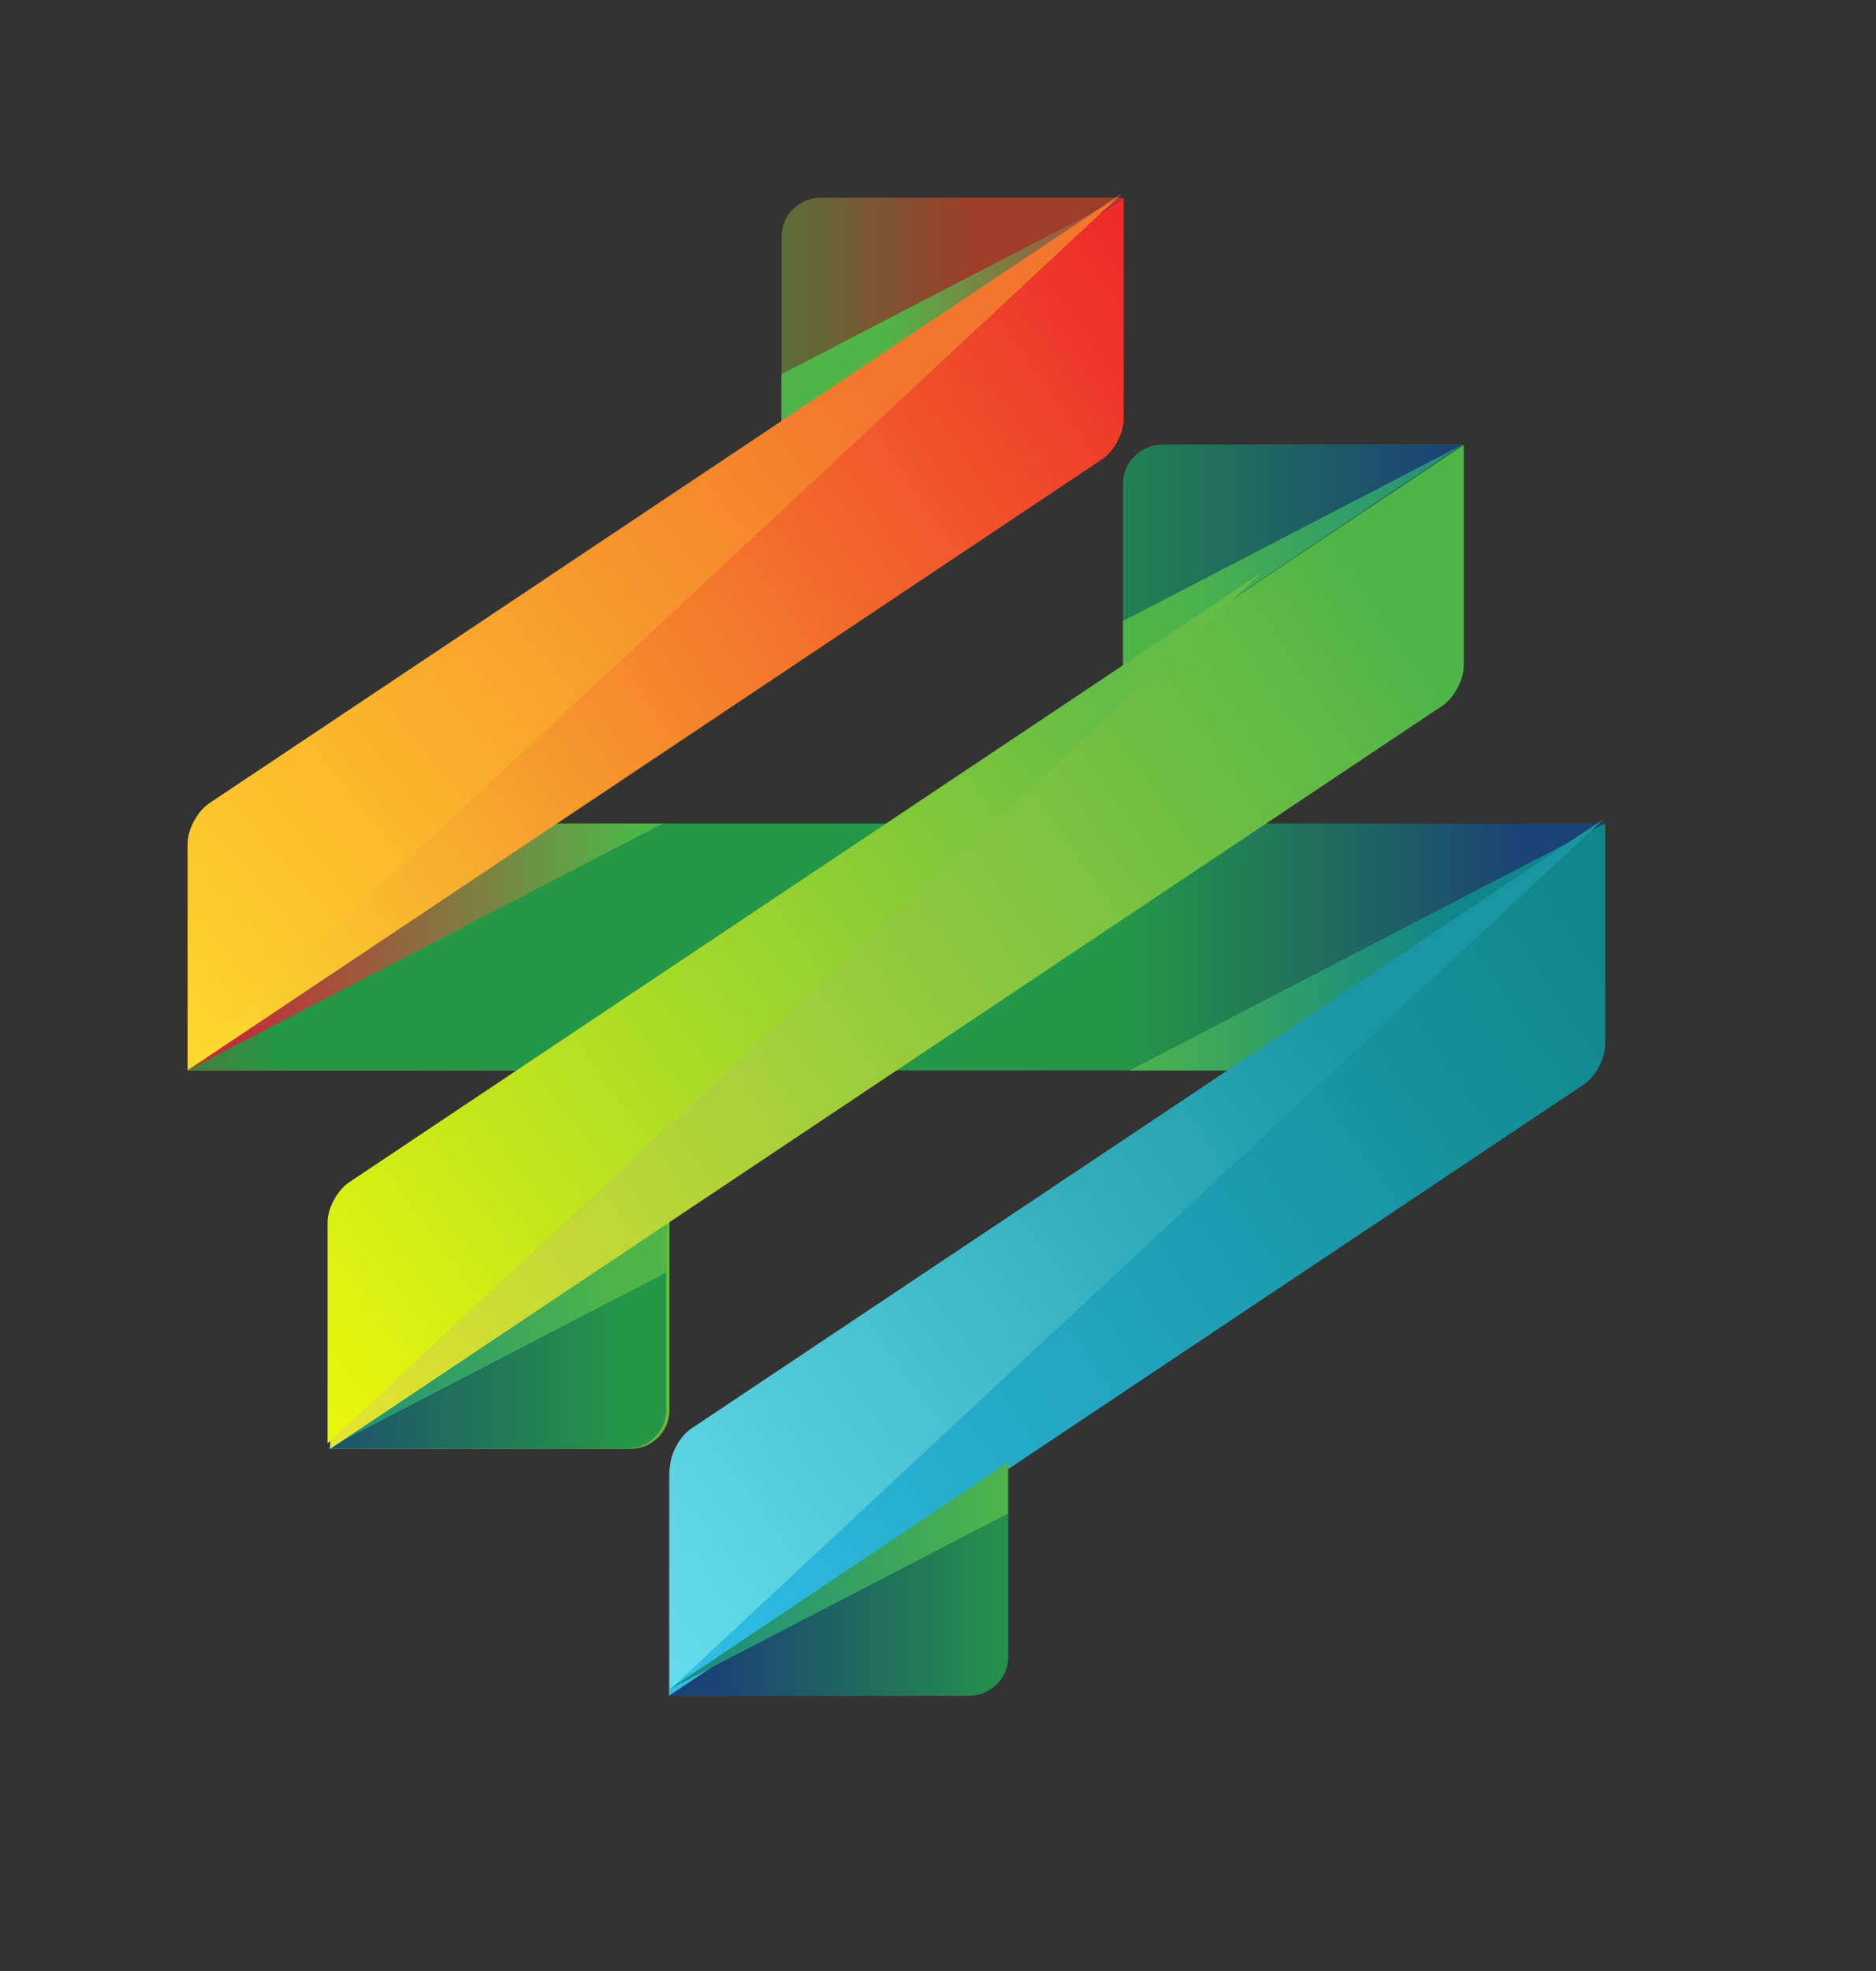 <svg width="20" height="21" viewBox="0 0 20 21" fill="none" xmlns="http://www.w3.org/2000/svg">
<rect x="0" y="0" width="20" height="21" fill="#333333" stroke="none"/>
<path d="M3.392 8.775L2 11.403H15.716L17.109 8.775H3.392Z" fill="url(#paint0_linear)"/>
<path d="M15.717 11.403H2L3.393 8.775H17.109L15.717 11.403Z" fill="url(#paint1_linear)"/>
<g opacity="0.3">
<g opacity="0.3">
<path opacity="0.3" d="M5.184 11.403H10.003L13.94 8.774H9.121L5.184 11.403Z" fill="#07A279"/>
</g>
</g>
<path d="M15.714 11.405L17.107 8.776L12.043 11.405H15.714Z" fill="url(#paint2_linear)"/>
<path d="M3.393 8.775L2 11.403L7.064 8.775H3.393Z" fill="url(#paint3_linear)"/>
<path d="M8.777 2.11C8.547 2.11 8.359 2.295 8.359 2.521V4.533L11.977 2.11H8.777Z" fill="url(#paint4_linear)"/>
<path d="M8.332 4.53V2.518C8.332 2.292 8.52 2.107 8.75 2.107H11.95L8.332 4.53Z" fill="url(#paint5_linear)"/>
<path d="M12.394 4.739C12.164 4.739 11.977 4.924 11.977 5.15V7.161L15.594 4.739H12.394Z" fill="url(#paint6_linear)"/>
<path d="M11.973 7.162V5.151C11.973 4.924 12.161 4.739 12.39 4.739H15.59L11.973 7.162Z" fill="url(#paint7_linear)"/>
<path d="M11.973 7.162L15.59 4.739L11.973 6.617V7.162Z" fill="url(#paint8_linear)"/>
<path d="M8.332 4.532L11.95 2.109L8.332 3.987V4.532Z" fill="url(#paint9_linear)"/>
<path d="M7.133 18.067H10.332C10.562 18.067 10.75 17.882 10.75 17.656L10.75 15.645L7.133 18.067Z" fill="url(#paint10_linear)"/>
<path d="M10.746 15.645L10.746 17.656C10.746 17.882 10.558 18.067 10.328 18.067H7.129L10.746 15.645Z" fill="url(#paint11_linear)"/>
<path d="M3.52 15.437H6.719C6.949 15.437 7.137 15.252 7.137 15.026L7.137 13.015L3.52 15.437Z" fill="url(#paint12_linear)"/>
<path d="M7.102 13.014L7.102 15.025C7.102 15.251 6.914 15.436 6.684 15.436H3.484L7.102 13.014Z" fill="url(#paint13_linear)"/>
<path d="M7.102 13.014L3.484 15.436L7.102 13.558V13.014Z" fill="url(#paint14_linear)"/>
<path d="M2.23 8.621C2.104 8.706 2 8.898 2 9.049V11.403L11.749 4.894C11.876 4.809 11.98 4.616 11.98 4.466V2.111L2.23 8.621Z" fill="url(#paint15_linear)"/>
<path d="M7.363 15.285C7.237 15.369 7.133 15.562 7.133 15.713L7.133 18.067L16.882 11.557C17.009 11.473 17.113 11.28 17.113 11.129V8.775L7.363 15.285Z" fill="url(#paint16_linear)"/>
<path d="M3.75 12.655C3.623 12.739 3.52 12.932 3.52 13.082V15.437L15.375 7.521C15.501 7.437 15.605 7.244 15.605 7.093V4.739L3.75 12.655Z" fill="url(#paint17_linear)"/>
<g opacity="0.3">
<g opacity="0.3">
<g opacity="0.3">
<g opacity="0.3">
<g opacity="0.3">
<path opacity="0.3" d="M9.121 11.627L13.909 8.429H9.972L5.184 11.627H9.121Z" fill="url(#paint18_linear)"/>
</g>
</g>
</g>
</g>
</g>
<g opacity="0.15">
<g opacity="0.15">
<g opacity="0.15">
<g opacity="0.15">
<g opacity="0.15">
<path opacity="0.15" d="M17.097 11.07V8.716L12.734 11.629H16.671L16.866 11.498C16.994 11.414 17.097 11.221 17.097 11.07Z" fill="url(#paint19_linear)"/>
</g>
</g>
</g>
</g>
</g>
<g opacity="0.2">
<g opacity="0.2">
<g opacity="0.2">
<g opacity="0.2">
<g opacity="0.2">
<path opacity="0.2" d="M15.629 7.034V4.68L11.266 7.593H15.203L15.398 7.462C15.524 7.378 15.629 7.185 15.629 7.034Z" fill="url(#paint20_linear)"/>
</g>
</g>
</g>
</g>
</g>
<g opacity="0.3">
<g opacity="0.3">
<g opacity="0.3">
<g opacity="0.3">
<g opacity="0.3">
<path opacity="0.3" d="M11.972 4.405V2.05L7.609 4.963H11.546L11.742 4.832C11.868 4.748 11.972 4.555 11.972 4.405Z" fill="url(#paint21_linear)"/>
</g>
</g>
</g>
</g>
</g>
<g opacity="0.15">
<g opacity="0.15">
<g opacity="0.15">
<g opacity="0.15">
<g opacity="0.15">
<path opacity="0.15" d="M2 8.987V11.342L6.362 8.429H2.426L2.23 8.559C2.104 8.644 2 8.837 2 8.987Z" fill="url(#paint22_linear)"/>
</g>
</g>
</g>
</g>
</g>
<g opacity="0.2">
<g opacity="0.2">
<g opacity="0.2">
<g opacity="0.2">
<g opacity="0.2">
<path opacity="0.2" d="M3.492 13.024V15.379L7.855 12.466H3.919L3.723 12.596C3.596 12.681 3.492 12.873 3.492 13.024Z" fill="url(#paint23_linear)"/>
</g>
</g>
</g>
</g>
</g>
<g opacity="0.15">
<g opacity="0.15">
<g opacity="0.15">
<g opacity="0.15">
<g opacity="0.15">
<path opacity="0.15" d="M7.129 15.651V18.006L11.492 15.093H7.555L7.359 15.223C7.232 15.308 7.129 15.5 7.129 15.651Z" fill="url(#paint24_linear)"/>
</g>
</g>
</g>
</g>
</g>
<path d="M2.23 8.559C2.104 8.644 2 8.837 2 8.987V11.342L11.958 2.064L2.23 8.559Z" fill="url(#paint25_linear)"/>
<path d="M7.371 15.22C7.244 15.305 7.141 15.498 7.141 15.649L7.141 18.003L17.099 8.725L7.371 15.22Z" fill="url(#paint26_linear)"/>
<path d="M3.723 12.596C3.596 12.681 3.492 12.873 3.492 13.024V15.379L13.45 6.101L3.723 12.596Z" fill="url(#paint27_linear)"/>
<path d="M10.746 15.581L7.129 18.003L10.746 16.125V15.581Z" fill="url(#paint28_linear)"/>
<defs>
<linearGradient id="paint0_linear" x1="2" y1="10.089" x2="14.949" y2="10.089" gradientUnits="userSpaceOnUse">
<stop stop-color="#C4AE2B"/>
<stop offset="0.045" stop-color="#C4AE2B"/>
<stop offset="0.175" stop-color="#C4AE2B"/>
<stop offset="0.54" stop-color="#259747"/>
<stop offset="1" stop-color="#1B4274"/>
</linearGradient>
<linearGradient id="paint1_linear" x1="-0.335" y1="10.089" x2="16.242" y2="10.089" gradientUnits="userSpaceOnUse">
<stop stop-color="#9D3D2A"/>
<stop offset="0.199" stop-color="#259747"/>
<stop offset="0.5" stop-color="#259747"/>
<stop offset="0.742" stop-color="#259747"/>
<stop offset="1" stop-color="#1B4274"/>
</linearGradient>
<linearGradient id="paint2_linear" x1="2.091" y1="10.091" x2="15.384" y2="10.091" gradientUnits="userSpaceOnUse">
<stop stop-color="#C03038"/>
<stop offset="0.199" stop-color="#50B548"/>
<stop offset="0.5" stop-color="#50B548"/>
<stop offset="0.742" stop-color="#50B548"/>
<stop offset="1" stop-color="#108689"/>
</linearGradient>
<linearGradient id="paint3_linear" x1="2.558" y1="10.089" x2="23.625" y2="10.089" gradientUnits="userSpaceOnUse">
<stop stop-color="#C03038"/>
<stop offset="0.199" stop-color="#50B548"/>
<stop offset="0.5" stop-color="#50B548"/>
<stop offset="0.742" stop-color="#50B548"/>
<stop offset="1" stop-color="#108689"/>
</linearGradient>
<linearGradient id="paint4_linear" x1="0.873" y1="3.321" x2="9.996" y2="3.321" gradientUnits="userSpaceOnUse">
<stop stop-color="#A5CD3D"/>
<stop offset="1" stop-color="#BA3E26"/>
</linearGradient>
<linearGradient id="paint5_linear" x1="10.38" y1="3.318" x2="-3.495" y2="3.318" gradientUnits="userSpaceOnUse">
<stop stop-color="#9D3D2A"/>
<stop offset="0.264" stop-color="#259747"/>
<stop offset="0.663" stop-color="#259747"/>
<stop offset="0.827" stop-color="#259747"/>
<stop offset="1" stop-color="#1B4274"/>
</linearGradient>
<linearGradient id="paint6_linear" x1="2.915" y1="5.95" x2="14.091" y2="5.95" gradientUnits="userSpaceOnUse">
<stop stop-color="#83C341"/>
<stop offset="1" stop-color="#259747"/>
</linearGradient>
<linearGradient id="paint7_linear" x1="-2.377" y1="5.951" x2="15.446" y2="5.951" gradientUnits="userSpaceOnUse">
<stop stop-color="#9D3D2A"/>
<stop offset="0.199" stop-color="#259747"/>
<stop offset="0.5" stop-color="#259747"/>
<stop offset="0.742" stop-color="#259747"/>
<stop offset="1" stop-color="#1B4274"/>
</linearGradient>
<linearGradient id="paint8_linear" x1="0.834" y1="5.95" x2="16.473" y2="5.95" gradientUnits="userSpaceOnUse">
<stop stop-color="#C03038"/>
<stop offset="0.199" stop-color="#50B548"/>
<stop offset="0.5" stop-color="#50B548"/>
<stop offset="0.742" stop-color="#50B548"/>
<stop offset="1" stop-color="#108689"/>
</linearGradient>
<linearGradient id="paint9_linear" x1="12.338" y1="3.321" x2="-2.188" y2="3.321" gradientUnits="userSpaceOnUse">
<stop stop-color="#C03038"/>
<stop offset="0.199" stop-color="#50B548"/>
<stop offset="0.5" stop-color="#50B548"/>
<stop offset="0.742" stop-color="#50B548"/>
<stop offset="1" stop-color="#108689"/>
</linearGradient>
<linearGradient id="paint10_linear" x1="5.004" y1="16.856" x2="16.72" y2="16.856" gradientUnits="userSpaceOnUse">
<stop stop-color="#3D63AD"/>
<stop offset="1" stop-color="#1B4274"/>
</linearGradient>
<linearGradient id="paint11_linear" x1="20.459" y1="16.856" x2="7.614" y2="16.856" gradientUnits="userSpaceOnUse">
<stop stop-color="#9D3D2A"/>
<stop offset="0.199" stop-color="#259747"/>
<stop offset="0.5" stop-color="#259747"/>
<stop offset="0.742" stop-color="#259747"/>
<stop offset="1" stop-color="#1B4274"/>
</linearGradient>
<linearGradient id="paint12_linear" x1="3.52" y1="14.226" x2="18.001" y2="14.226" gradientUnits="userSpaceOnUse">
<stop stop-color="#83C341"/>
<stop offset="1" stop-color="#259747"/>
</linearGradient>
<linearGradient id="paint13_linear" x1="18.138" y1="14.225" x2="2.753" y2="14.225" gradientUnits="userSpaceOnUse">
<stop stop-color="#9D3D2A"/>
<stop offset="0.199" stop-color="#259747"/>
<stop offset="0.5" stop-color="#259747"/>
<stop offset="0.742" stop-color="#259747"/>
<stop offset="1" stop-color="#1B4274"/>
</linearGradient>
<linearGradient id="paint14_linear" x1="18.241" y1="14.225" x2="2.601" y2="14.225" gradientUnits="userSpaceOnUse">
<stop stop-color="#C03038"/>
<stop offset="0.199" stop-color="#50B548"/>
<stop offset="0.5" stop-color="#50B548"/>
<stop offset="0.742" stop-color="#50B548"/>
<stop offset="1" stop-color="#108689"/>
</linearGradient>
<linearGradient id="paint15_linear" x1="0.674" y1="10.95" x2="12.322" y2="2.965" gradientUnits="userSpaceOnUse">
<stop stop-color="#FCE930"/>
<stop offset="1" stop-color="#ED2A2A"/>
</linearGradient>
<linearGradient id="paint16_linear" x1="5.42" y1="17.87" x2="17.069" y2="9.886" gradientUnits="userSpaceOnUse">
<stop stop-color="#33C4F3"/>
<stop offset="1" stop-color="#108689"/>
</linearGradient>
<linearGradient id="paint17_linear" x1="3.053" y1="14.409" x2="14.701" y2="6.424" gradientUnits="userSpaceOnUse">
<stop stop-color="#E3E331"/>
<stop offset="1" stop-color="#50B548"/>
</linearGradient>
<linearGradient id="paint18_linear" x1="-0.146" y1="10.028" x2="13.037" y2="10.028" gradientUnits="userSpaceOnUse">
<stop stop-color="#E3E331"/>
<stop offset="1" stop-color="#50B548"/>
</linearGradient>
<linearGradient id="paint19_linear" x1="10.069" y1="10.172" x2="16.661" y2="10.172" gradientUnits="userSpaceOnUse">
<stop stop-color="#33C4F3"/>
<stop offset="1" stop-color="#108689"/>
</linearGradient>
<linearGradient id="paint20_linear" x1="8.601" y1="6.136" x2="15.192" y2="6.136" gradientUnits="userSpaceOnUse">
<stop stop-color="#E3E331"/>
<stop offset="1" stop-color="#50B548"/>
</linearGradient>
<linearGradient id="paint21_linear" x1="4.944" y1="3.506" x2="11.536" y2="3.506" gradientUnits="userSpaceOnUse">
<stop stop-color="#FCE930"/>
<stop offset="1" stop-color="#ED2A2A"/>
</linearGradient>
<linearGradient id="paint22_linear" x1="9.027" y1="9.885" x2="2.436" y2="9.885" gradientUnits="userSpaceOnUse">
<stop stop-color="#FCE930"/>
<stop offset="1" stop-color="#ED2A2A"/>
</linearGradient>
<linearGradient id="paint23_linear" x1="10.52" y1="13.922" x2="3.928" y2="13.922" gradientUnits="userSpaceOnUse">
<stop stop-color="#E3E331"/>
<stop offset="1" stop-color="#50B548"/>
</linearGradient>
<linearGradient id="paint24_linear" x1="14.156" y1="16.549" x2="7.565" y2="16.549" gradientUnits="userSpaceOnUse">
<stop stop-color="#33C4F3"/>
<stop offset="1" stop-color="#108689"/>
</linearGradient>
<linearGradient id="paint25_linear" x1="0.95" y1="11.33" x2="9.376" y2="4.298" gradientUnits="userSpaceOnUse">
<stop stop-color="#FFDF2C"/>
<stop offset="1" stop-color="#F3762D"/>
</linearGradient>
<linearGradient id="paint26_linear" x1="4.8" y1="18.034" x2="14.534" y2="10.933" gradientUnits="userSpaceOnUse">
<stop stop-color="#75EBFB"/>
<stop offset="1" stop-color="#1995A3"/>
</linearGradient>
<linearGradient id="paint27_linear" x1="1.836" y1="14.897" x2="11.885" y2="7.552" gradientUnits="userSpaceOnUse">
<stop stop-color="#F7FE05"/>
<stop offset="1" stop-color="#65BC46"/>
</linearGradient>
<linearGradient id="paint28_linear" x1="22.4" y1="16.792" x2="6.761" y2="16.792" gradientUnits="userSpaceOnUse">
<stop stop-color="#C03038"/>
<stop offset="0.199" stop-color="#50B548"/>
<stop offset="0.5" stop-color="#50B548"/>
<stop offset="0.742" stop-color="#50B548"/>
<stop offset="1" stop-color="#108689"/>
</linearGradient>
</defs>
</svg>
